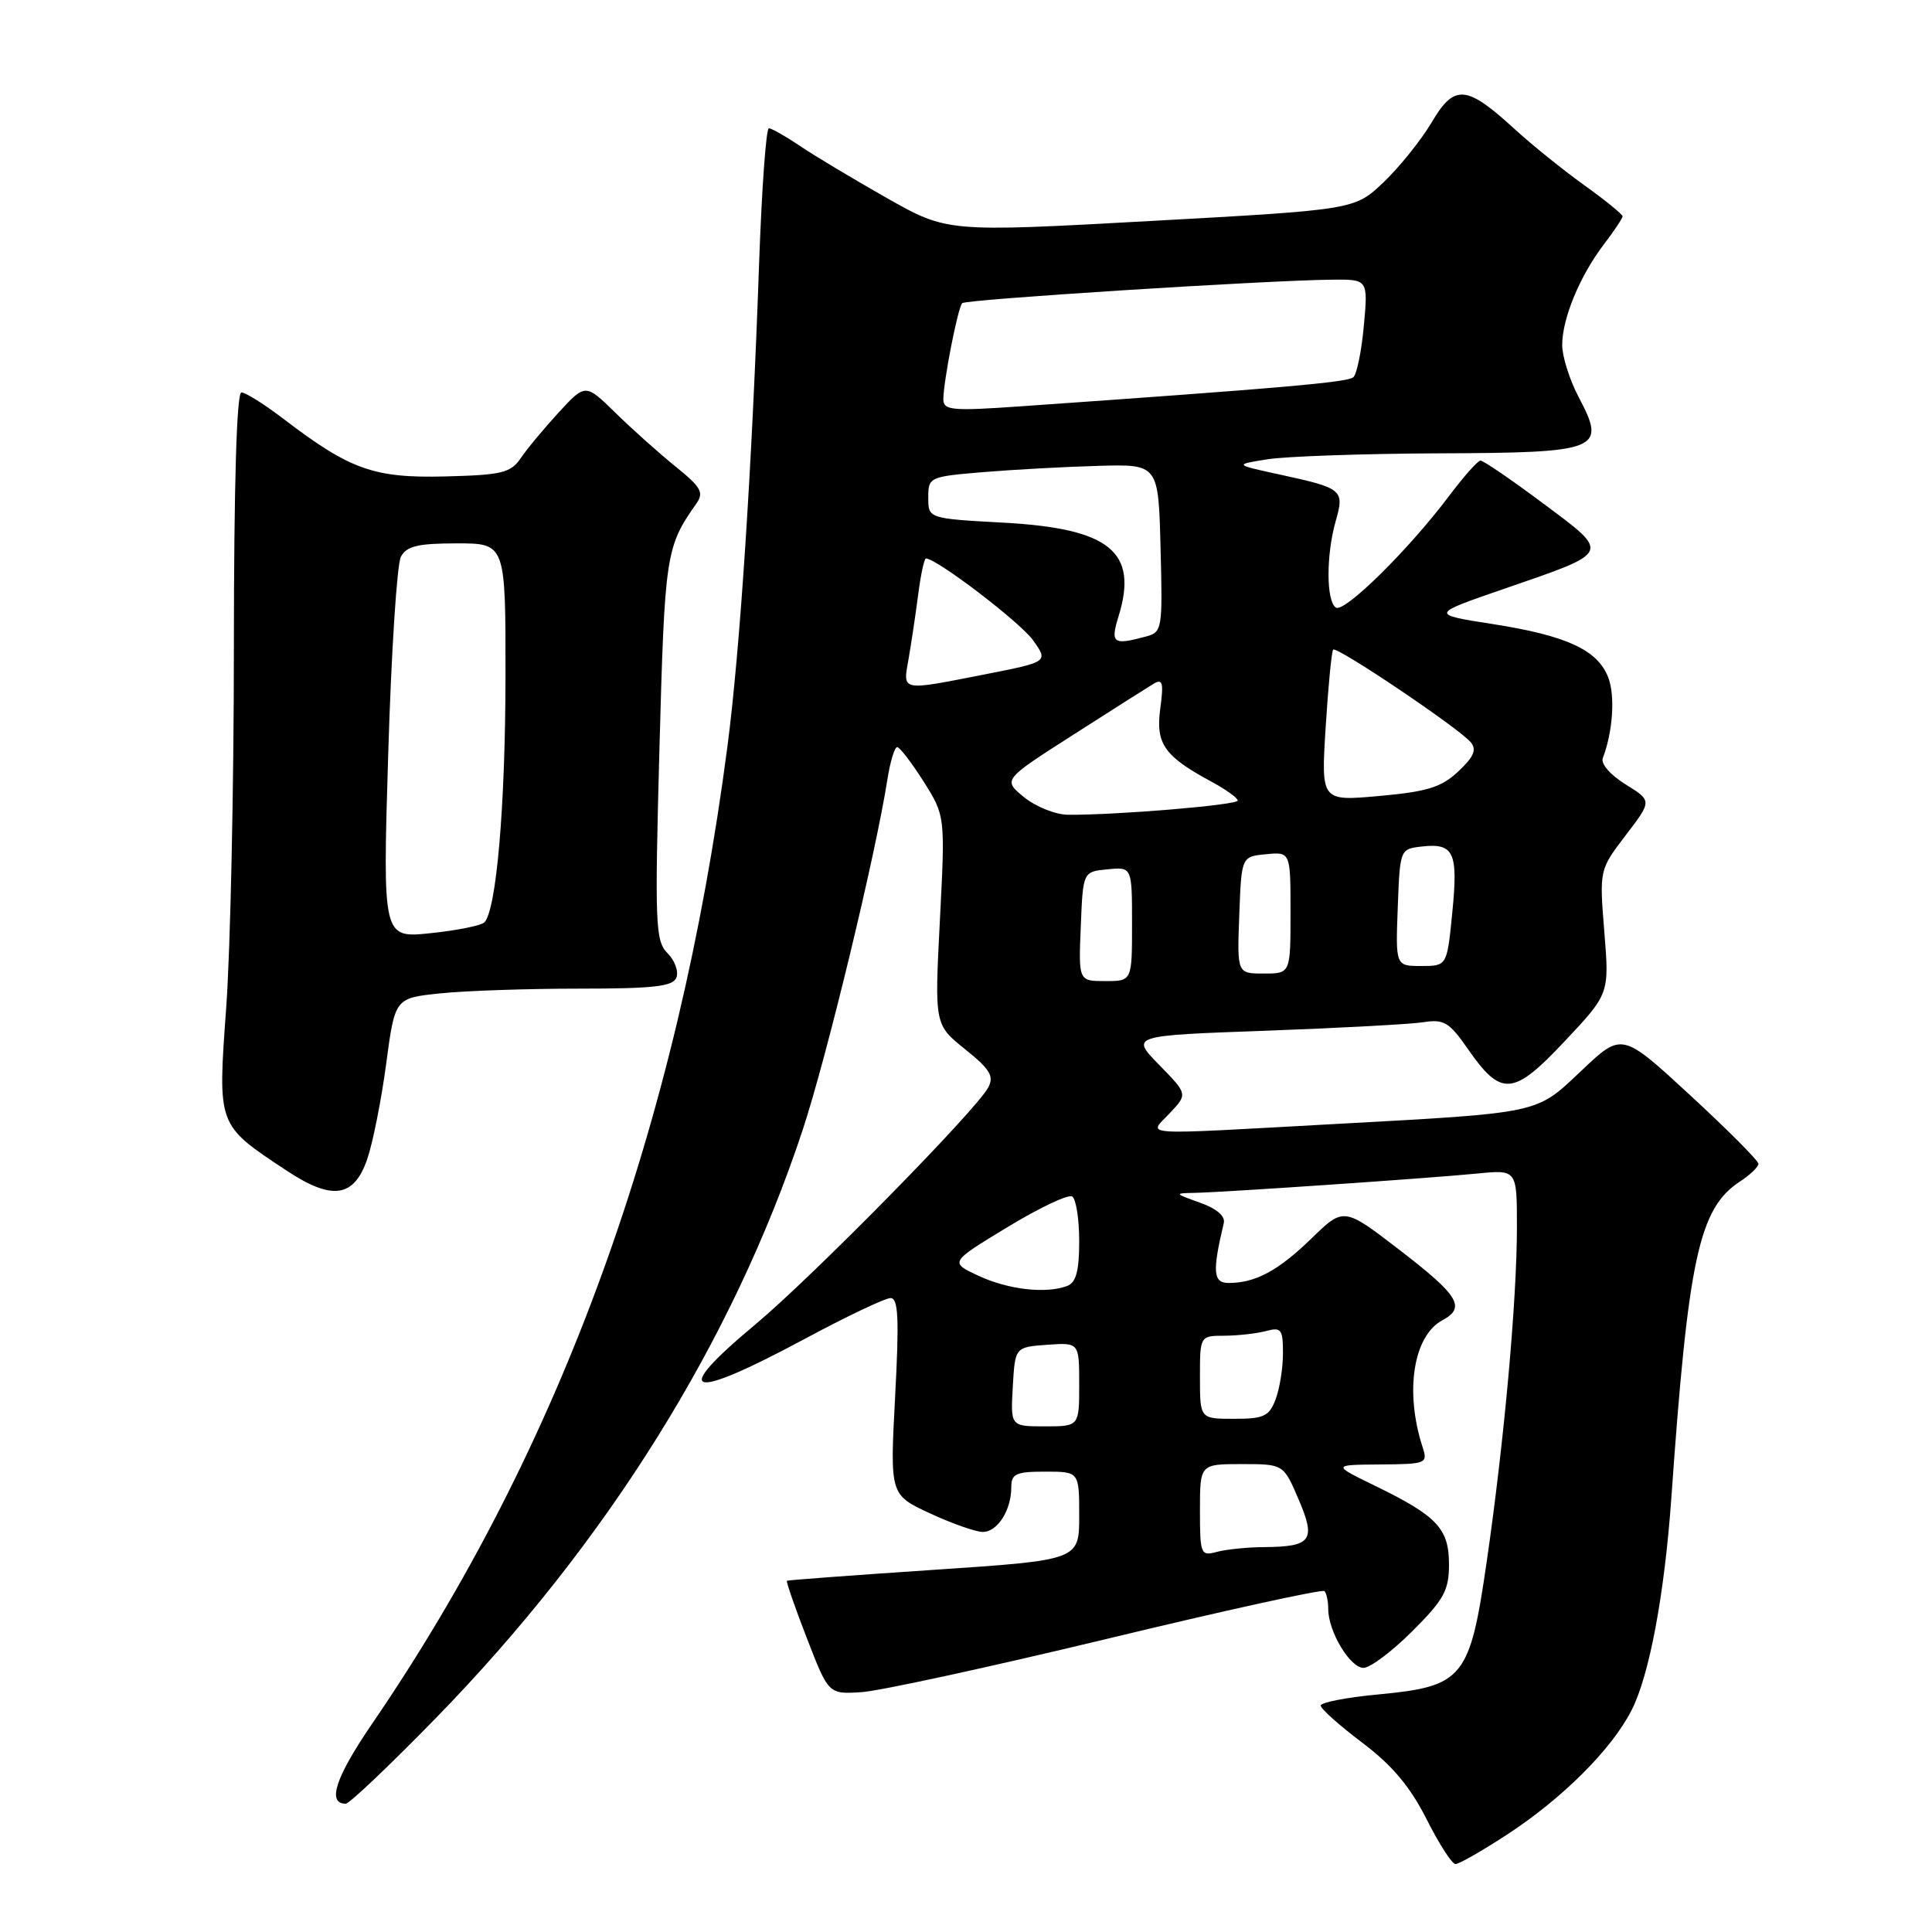 <?xml version="1.0" encoding="UTF-8" standalone="no"?>
<!DOCTYPE svg PUBLIC "-//W3C//DTD SVG 1.1//EN" "http://www.w3.org/Graphics/SVG/1.1/DTD/svg11.dtd" >
<svg xmlns="http://www.w3.org/2000/svg" xmlns:xlink="http://www.w3.org/1999/xlink" version="1.1" viewBox="0 0 256 256">
 <g >
 <path fill="currentColor"
d=" M 199.59 243.16 C 206.96 238.37 213.54 231.82 216.19 226.62 C 218.55 222.00 220.55 211.30 221.46 198.50 C 223.70 166.68 225.13 160.11 230.55 156.56 C 231.90 155.68 233.00 154.62 233.00 154.21 C 233.00 153.80 228.93 149.71 223.96 145.13 C 214.92 136.79 214.92 136.79 209.61 141.81 C 203.43 147.65 204.49 147.42 176.49 148.96 C 150.18 150.40 152.15 150.54 155.01 147.49 C 157.38 144.97 157.38 144.97 153.59 141.10 C 149.81 137.22 149.81 137.22 167.66 136.58 C 177.47 136.22 186.90 135.71 188.60 135.45 C 191.32 135.02 192.04 135.45 194.47 138.95 C 198.92 145.37 200.49 145.25 207.33 137.97 C 213.25 131.68 213.25 131.68 212.58 123.47 C 211.92 115.26 211.92 115.26 215.41 110.68 C 218.91 106.11 218.91 106.11 215.39 103.93 C 213.38 102.69 212.09 101.20 212.38 100.45 C 213.71 96.99 214.03 92.22 213.11 89.79 C 211.72 86.13 207.60 84.22 197.78 82.69 C 189.50 81.40 189.50 81.40 199.31 78.02 C 213.62 73.08 213.47 73.42 204.48 66.71 C 200.28 63.57 196.53 61.01 196.17 61.03 C 195.80 61.05 193.93 63.16 192.00 65.73 C 186.68 72.81 178.16 81.22 177.02 80.51 C 175.72 79.71 175.71 73.52 176.99 69.04 C 178.17 64.91 177.91 64.69 169.62 62.89 C 163.50 61.56 163.50 61.56 168.00 60.85 C 170.47 60.47 180.66 60.11 190.63 60.07 C 212.00 59.99 212.89 59.63 209.20 52.66 C 207.99 50.37 207.00 47.25 207.00 45.72 C 207.00 42.20 209.34 36.55 212.53 32.37 C 213.89 30.59 215.00 28.92 215.00 28.66 C 215.00 28.40 212.71 26.54 209.91 24.53 C 207.11 22.52 202.94 19.16 200.66 17.07 C 194.29 11.24 192.71 11.11 189.70 16.22 C 188.30 18.57 185.44 22.14 183.33 24.15 C 179.50 27.79 179.50 27.79 152.51 29.28 C 125.52 30.77 125.52 30.77 117.51 26.24 C 113.11 23.74 107.93 20.65 106.02 19.35 C 104.10 18.06 102.24 17.00 101.88 17.00 C 101.51 17.00 100.94 24.99 100.59 34.75 C 99.64 62.03 98.06 86.12 96.39 98.90 C 89.81 149.23 74.33 191.82 49.31 228.40 C 44.46 235.49 43.30 239.00 45.81 239.00 C 46.29 239.00 51.62 233.94 57.66 227.75 C 80.37 204.49 97.09 177.72 106.34 149.78 C 109.52 140.17 116.02 113.31 117.59 103.25 C 117.96 100.91 118.54 99.00 118.88 99.00 C 119.22 99.00 120.79 101.05 122.38 103.55 C 125.25 108.11 125.25 108.11 124.54 121.94 C 123.83 135.77 123.83 135.77 127.87 139.02 C 131.20 141.69 131.75 142.60 130.94 144.11 C 129.31 147.15 107.58 169.25 100.05 175.53 C 88.73 184.96 91.16 185.71 106.46 177.50 C 112.10 174.47 117.29 172.00 118.00 172.00 C 119.03 172.00 119.16 174.68 118.61 185.03 C 117.92 198.06 117.92 198.06 123.21 200.52 C 126.12 201.87 129.27 202.98 130.21 202.99 C 132.16 203.00 134.00 200.13 134.00 197.07 C 134.00 195.28 134.62 195.00 138.50 195.00 C 143.00 195.00 143.00 195.00 143.00 200.86 C 143.00 206.72 143.00 206.72 123.75 208.01 C 113.16 208.72 104.40 209.37 104.27 209.46 C 104.14 209.55 105.33 212.98 106.91 217.06 C 109.79 224.50 109.79 224.50 114.15 224.22 C 116.54 224.07 131.21 220.88 146.75 217.14 C 162.28 213.39 175.22 210.55 175.50 210.83 C 175.77 211.11 176.00 212.18 176.00 213.22 C 176.00 216.18 178.89 221.00 180.67 221.00 C 181.56 221.00 184.47 218.81 187.14 216.14 C 191.33 211.96 192.00 210.73 192.00 207.30 C 192.00 202.56 190.44 200.89 182.27 196.91 C 176.50 194.10 176.50 194.10 182.87 194.05 C 189.01 194.00 189.21 193.92 188.50 191.75 C 186.11 184.38 187.27 177.00 191.14 174.93 C 194.26 173.25 193.30 171.67 185.53 165.69 C 178.06 159.94 178.06 159.94 173.79 164.09 C 169.37 168.38 166.36 170.00 162.80 170.00 C 160.74 170.00 160.62 168.53 162.16 162.05 C 162.37 161.14 161.19 160.13 159.00 159.36 C 155.59 158.14 155.57 158.11 158.31 158.06 C 162.27 157.98 189.44 156.12 195.75 155.50 C 201.00 154.98 201.00 154.98 201.00 162.57 C 201.00 172.26 199.31 191.03 196.99 206.97 C 194.75 222.44 193.91 223.46 182.55 224.53 C 178.40 224.92 175.00 225.58 175.00 226.00 C 175.00 226.42 177.48 228.63 180.50 230.91 C 184.48 233.91 186.84 236.73 189.02 241.03 C 190.67 244.32 192.40 247.00 192.86 247.00 C 193.32 247.00 196.35 245.27 199.59 243.16 Z  M 48.66 153.59 C 49.40 151.44 50.53 145.76 51.17 140.97 C 52.33 132.25 52.33 132.25 58.31 131.63 C 61.60 131.28 69.87 131.00 76.68 131.00 C 86.67 131.00 89.17 130.71 89.63 129.53 C 89.94 128.71 89.41 127.26 88.45 126.30 C 86.84 124.69 86.75 122.55 87.38 99.16 C 88.08 73.44 88.22 72.48 92.25 66.76 C 93.31 65.26 92.92 64.57 89.49 61.80 C 87.30 60.03 83.72 56.83 81.54 54.69 C 77.57 50.81 77.57 50.81 74.03 54.65 C 72.09 56.77 69.82 59.49 69.00 60.71 C 67.67 62.66 66.52 62.94 59.00 63.13 C 49.57 63.37 46.41 62.25 37.64 55.56 C 35.08 53.60 32.54 52.00 31.99 52.00 C 31.36 52.00 31.00 64.12 30.99 85.75 C 30.99 104.31 30.53 125.76 29.98 133.42 C 28.84 149.28 28.72 148.98 37.96 155.10 C 44.01 159.11 46.90 158.70 48.66 153.59 Z  M 159.00 200.12 C 159.00 194.00 159.00 194.00 164.54 194.00 C 170.07 194.00 170.07 194.00 172.07 198.67 C 174.40 204.11 173.80 204.95 167.50 205.00 C 165.30 205.01 162.49 205.30 161.25 205.63 C 159.10 206.21 159.00 205.97 159.00 200.12 Z  M 134.20 183.75 C 134.50 178.50 134.50 178.50 138.75 178.19 C 143.00 177.89 143.00 177.89 143.00 183.44 C 143.00 189.00 143.00 189.00 138.45 189.00 C 133.90 189.00 133.90 189.00 134.20 183.75 Z  M 159.00 182.50 C 159.00 177.00 159.00 177.00 162.25 176.99 C 164.04 176.98 166.51 176.70 167.75 176.37 C 169.77 175.83 170.00 176.12 170.00 179.32 C 170.00 181.27 169.56 184.02 169.02 185.43 C 168.18 187.67 167.46 188.00 163.52 188.00 C 159.00 188.00 159.00 188.00 159.00 182.50 Z  M 129.66 169.05 C 125.82 167.26 125.82 167.26 133.48 162.61 C 137.69 160.05 141.55 158.22 142.07 158.54 C 142.58 158.86 143.00 161.52 143.00 164.45 C 143.00 168.39 142.59 169.94 141.42 170.39 C 138.63 171.46 133.61 170.89 129.66 169.05 Z  M 143.21 122.75 C 143.50 115.50 143.50 115.50 146.75 115.19 C 150.00 114.87 150.00 114.87 150.00 122.44 C 150.00 130.00 150.00 130.00 146.46 130.00 C 142.91 130.00 142.91 130.00 143.21 122.75 Z  M 164.21 121.25 C 164.50 113.50 164.50 113.50 167.75 113.19 C 171.00 112.87 171.00 112.87 171.00 120.94 C 171.00 129.00 171.00 129.00 167.46 129.00 C 163.92 129.00 163.92 129.00 164.21 121.25 Z  M 185.21 120.25 C 185.50 112.54 185.51 112.50 188.37 112.17 C 192.65 111.68 193.23 112.92 192.44 120.87 C 191.74 128.00 191.74 128.00 188.33 128.00 C 184.92 128.00 184.92 128.00 185.21 120.25 Z  M 135.69 105.63 C 132.88 103.33 132.88 103.33 142.12 97.42 C 147.21 94.16 152.03 91.10 152.83 90.62 C 154.06 89.88 154.21 90.42 153.74 93.91 C 153.11 98.56 154.28 100.22 160.55 103.59 C 162.45 104.62 164.00 105.73 164.00 106.08 C 164.00 106.67 147.81 108.02 141.50 107.96 C 139.85 107.94 137.24 106.89 135.69 105.63 Z  M 175.66 96.33 C 176.00 90.92 176.44 86.31 176.65 86.08 C 177.09 85.56 193.35 96.51 194.88 98.35 C 195.70 99.34 195.29 100.29 193.23 102.22 C 190.99 104.32 189.13 104.90 182.77 105.47 C 175.04 106.17 175.04 106.17 175.66 96.33 Z  M 120.40 87.25 C 120.76 85.19 121.33 81.36 121.67 78.75 C 122.00 76.14 122.47 74.00 122.69 74.00 C 124.11 74.00 135.19 82.46 136.88 84.83 C 138.92 87.70 138.92 87.70 130.53 89.35 C 119.22 91.57 119.62 91.66 120.40 87.25 Z  M 148.23 81.61 C 150.84 73.11 147.05 70.03 133.03 69.26 C 123.00 68.71 123.00 68.71 123.00 65.94 C 123.00 63.22 123.14 63.16 130.25 62.56 C 134.24 62.23 141.10 61.85 145.50 61.73 C 153.50 61.50 153.50 61.50 153.78 72.63 C 154.06 83.47 154.01 83.77 151.78 84.36 C 147.46 85.52 147.11 85.25 148.23 81.61 Z  M 125.00 52.91 C 125.00 50.56 126.92 40.74 127.50 40.17 C 127.99 39.67 167.52 37.16 176.39 37.06 C 181.28 37.00 181.28 37.00 180.72 43.12 C 180.42 46.48 179.79 49.57 179.33 49.98 C 178.59 50.66 169.94 51.41 135.25 53.84 C 126.12 54.48 125.00 54.37 125.00 52.91 Z  M 51.44 99.93 C 51.84 86.51 52.60 74.74 53.12 73.77 C 53.88 72.36 55.37 72.00 60.54 72.00 C 67.00 72.00 67.00 72.00 66.98 89.75 C 66.96 106.86 65.77 120.63 64.18 122.22 C 63.76 122.64 60.55 123.29 57.06 123.65 C 50.70 124.32 50.70 124.32 51.44 99.93 Z "/>
</g>
</svg>
